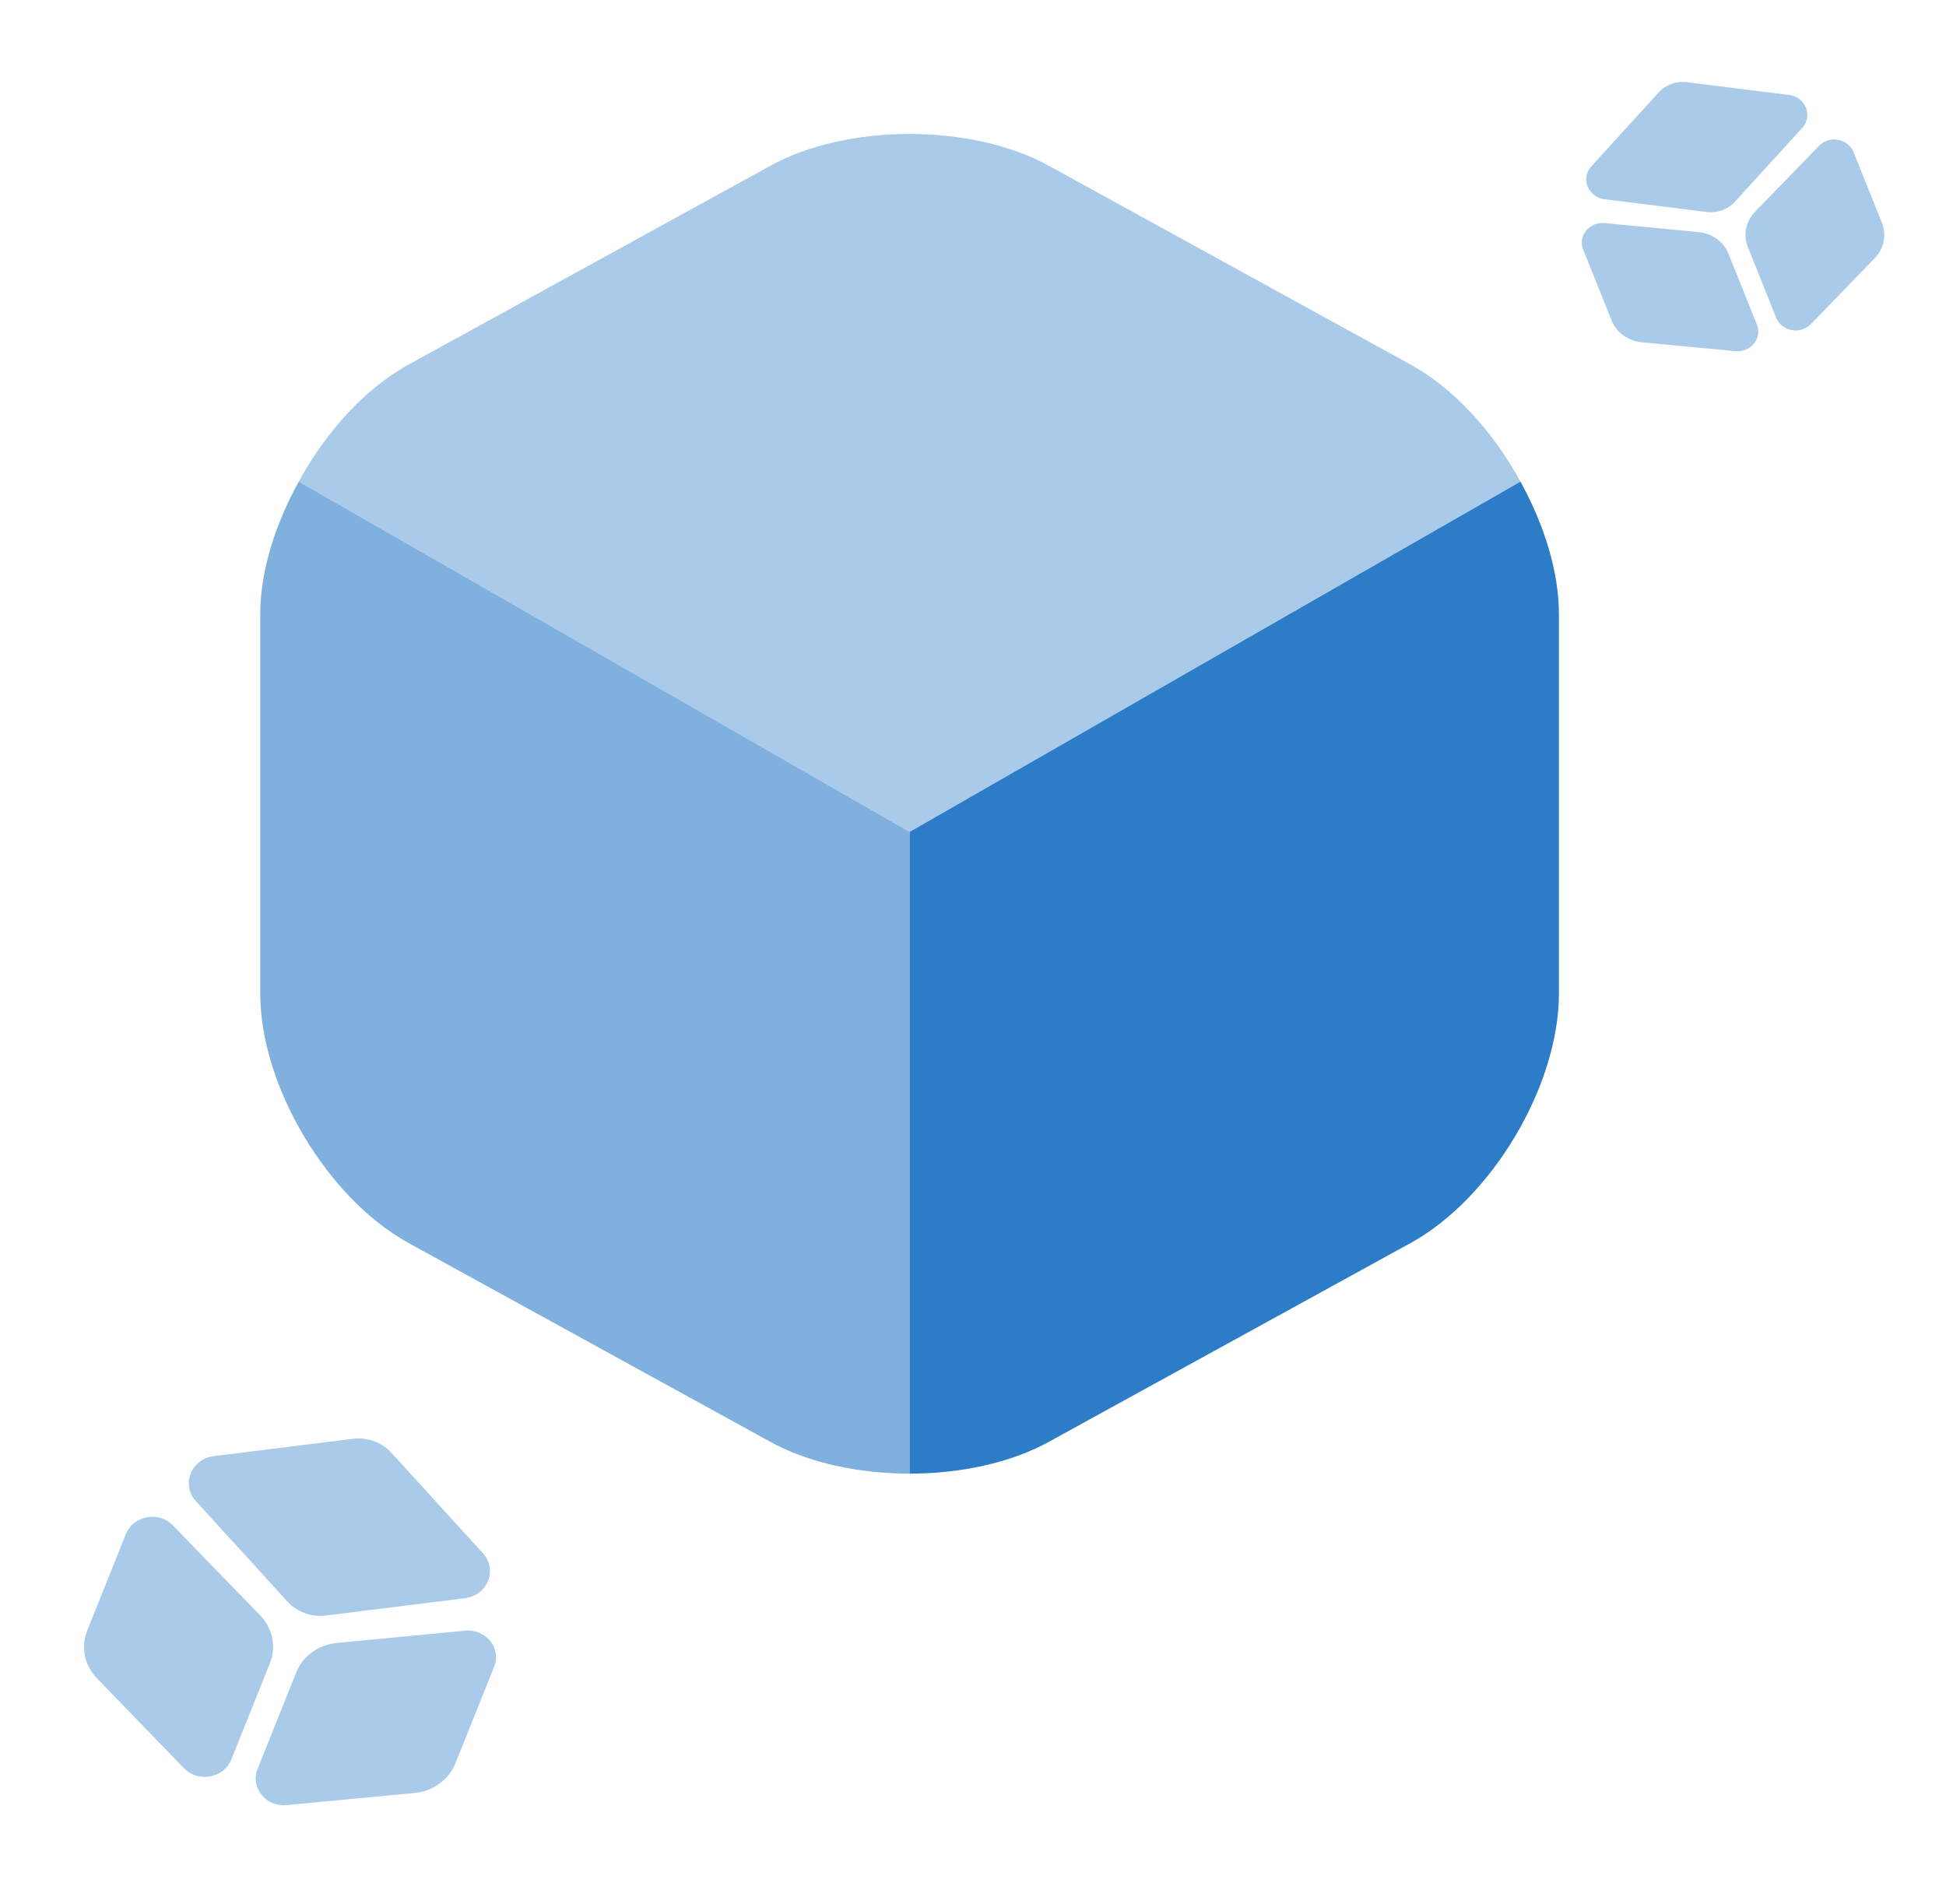 <svg width="138" height="135" viewBox="0 0 138 135" fill="none" xmlns="http://www.w3.org/2000/svg">
<path opacity="0.4" d="M128.07 7.637C128.266 8.127 128.167 8.671 127.819 9.056L126.498 10.508L125.37 11.735L123.04 14.299C122.79 14.576 122.479 14.782 122.125 14.91C121.772 15.037 121.395 15.08 121.014 15.03L113.771 14.127C113.24 14.059 112.785 13.714 112.588 13.225C112.392 12.735 112.491 12.191 112.84 11.806L114.337 10.165L115.528 8.853L117.618 6.563C118.118 6.009 118.883 5.733 119.644 5.832L126.888 6.735C127.418 6.803 127.874 7.147 128.07 7.637Z" fill="#2C7CC8"/>
<path opacity="0.4" d="M120.449 16.459L113.793 15.82C113.28 15.767 112.794 15.974 112.477 16.358C112.161 16.742 112.089 17.245 112.271 17.698L114.282 22.712C114.631 23.582 115.45 24.179 116.428 24.272L123.081 24.902C123.308 24.923 123.536 24.893 123.747 24.817C123.995 24.727 124.218 24.574 124.383 24.359C124.7 23.975 124.771 23.471 124.59 23.018L122.579 18.005C122.247 17.149 121.428 16.552 120.449 16.459Z" fill="#2C7CC8"/>
<path opacity="0.4" d="M131.445 10.788L133.456 15.802C133.801 16.663 133.607 17.625 132.942 18.312L128.417 22.986C128.262 23.146 128.07 23.267 127.86 23.343C127.611 23.432 127.337 23.459 127.053 23.405C126.557 23.315 126.142 22.987 125.96 22.534L123.953 17.529C123.604 16.659 123.798 15.697 124.463 15.01L126.129 13.299L127.289 12.101L128.992 10.345C129.338 9.981 129.843 9.82 130.352 9.917C130.848 10.008 131.263 10.335 131.445 10.788Z" fill="#2C7CC8"/>
<path opacity="0.4" d="M13.525 104.491C13.257 105.158 13.392 105.899 13.867 106.424L15.666 108.402L17.201 110.073L20.375 113.565C20.716 113.943 21.14 114.223 21.621 114.397C22.103 114.571 22.616 114.629 23.135 114.561L33.001 113.33C33.723 113.238 34.343 112.769 34.611 112.102C34.878 111.435 34.743 110.694 34.269 110.169L32.229 107.935L30.607 106.148L27.76 103.028C27.079 102.274 26.038 101.898 25.001 102.032L15.135 103.263C14.412 103.356 13.792 103.825 13.525 104.491Z" fill="#2C7CC8"/>
<path opacity="0.4" d="M23.904 116.507L32.969 115.637C33.669 115.565 34.331 115.846 34.762 116.369C35.193 116.892 35.291 117.578 35.043 118.195L32.304 125.024C31.829 126.209 30.713 127.022 29.381 127.149L20.32 128.006C20.011 128.036 19.7 127.994 19.413 127.891C19.075 127.768 18.771 127.56 18.546 127.267C18.115 126.744 18.017 126.058 18.265 125.441L21.003 118.612C21.456 117.447 22.572 116.634 23.904 116.507Z" fill="#2C7CC8"/>
<path opacity="0.4" d="M8.928 108.783L6.189 115.612C5.719 116.785 5.983 118.096 6.889 119.031L13.053 125.397C13.263 125.614 13.525 125.779 13.811 125.883C14.15 126.005 14.523 126.041 14.909 125.968C15.585 125.845 16.151 125.399 16.399 124.781L19.132 117.965C19.608 116.78 19.344 115.469 18.437 114.534L16.169 112.202L14.588 110.572L12.269 108.18C11.797 107.684 11.11 107.465 10.417 107.596C9.741 107.72 9.175 108.166 8.928 108.783Z" fill="#2C7CC8"/>
<g filter="url(#filter0_b_0_3172)">
<path opacity="0.4" d="M107.82 34.152L64.503 58.995L21.186 34.152C23.103 30.637 25.882 27.55 28.997 25.84L54.584 11.78C60.047 8.74 68.959 8.74 74.422 11.78L100.009 25.84C103.124 27.55 105.903 30.637 107.82 34.152Z" fill="#2C7CC8"/>
<path opacity="0.6" d="M64.503 58.995V104.5C60.909 104.5 57.315 103.74 54.584 102.22L28.997 88.16C23.199 84.978 18.455 76.998 18.455 70.442V43.557C18.455 40.517 19.509 37.193 21.186 34.153L64.503 58.995Z" fill="#2C7CC8"/>
<path d="M110.551 43.557V70.442C110.551 76.998 105.807 84.978 100.009 88.16L74.422 102.22C71.69 103.74 68.097 104.5 64.503 104.5V58.995L107.82 34.153C109.497 37.193 110.551 40.517 110.551 43.557Z" fill="#2C7CC8"/>
</g>
<defs>
<filter id="filter0_b_0_3172" x="-5" y="-12" width="139" height="138" filterUnits="userSpaceOnUse" color-interpolation-filters="sRGB">
<feFlood flood-opacity="0" result="BackgroundImageFix"/>
<feGaussianBlur in="BackgroundImageFix" stdDeviation="6"/>
<feComposite in2="SourceAlpha" operator="in" result="effect1_backgroundBlur_0_3172"/>
<feBlend mode="normal" in="SourceGraphic" in2="effect1_backgroundBlur_0_3172" result="shape"/>
</filter>
</defs>
</svg>
